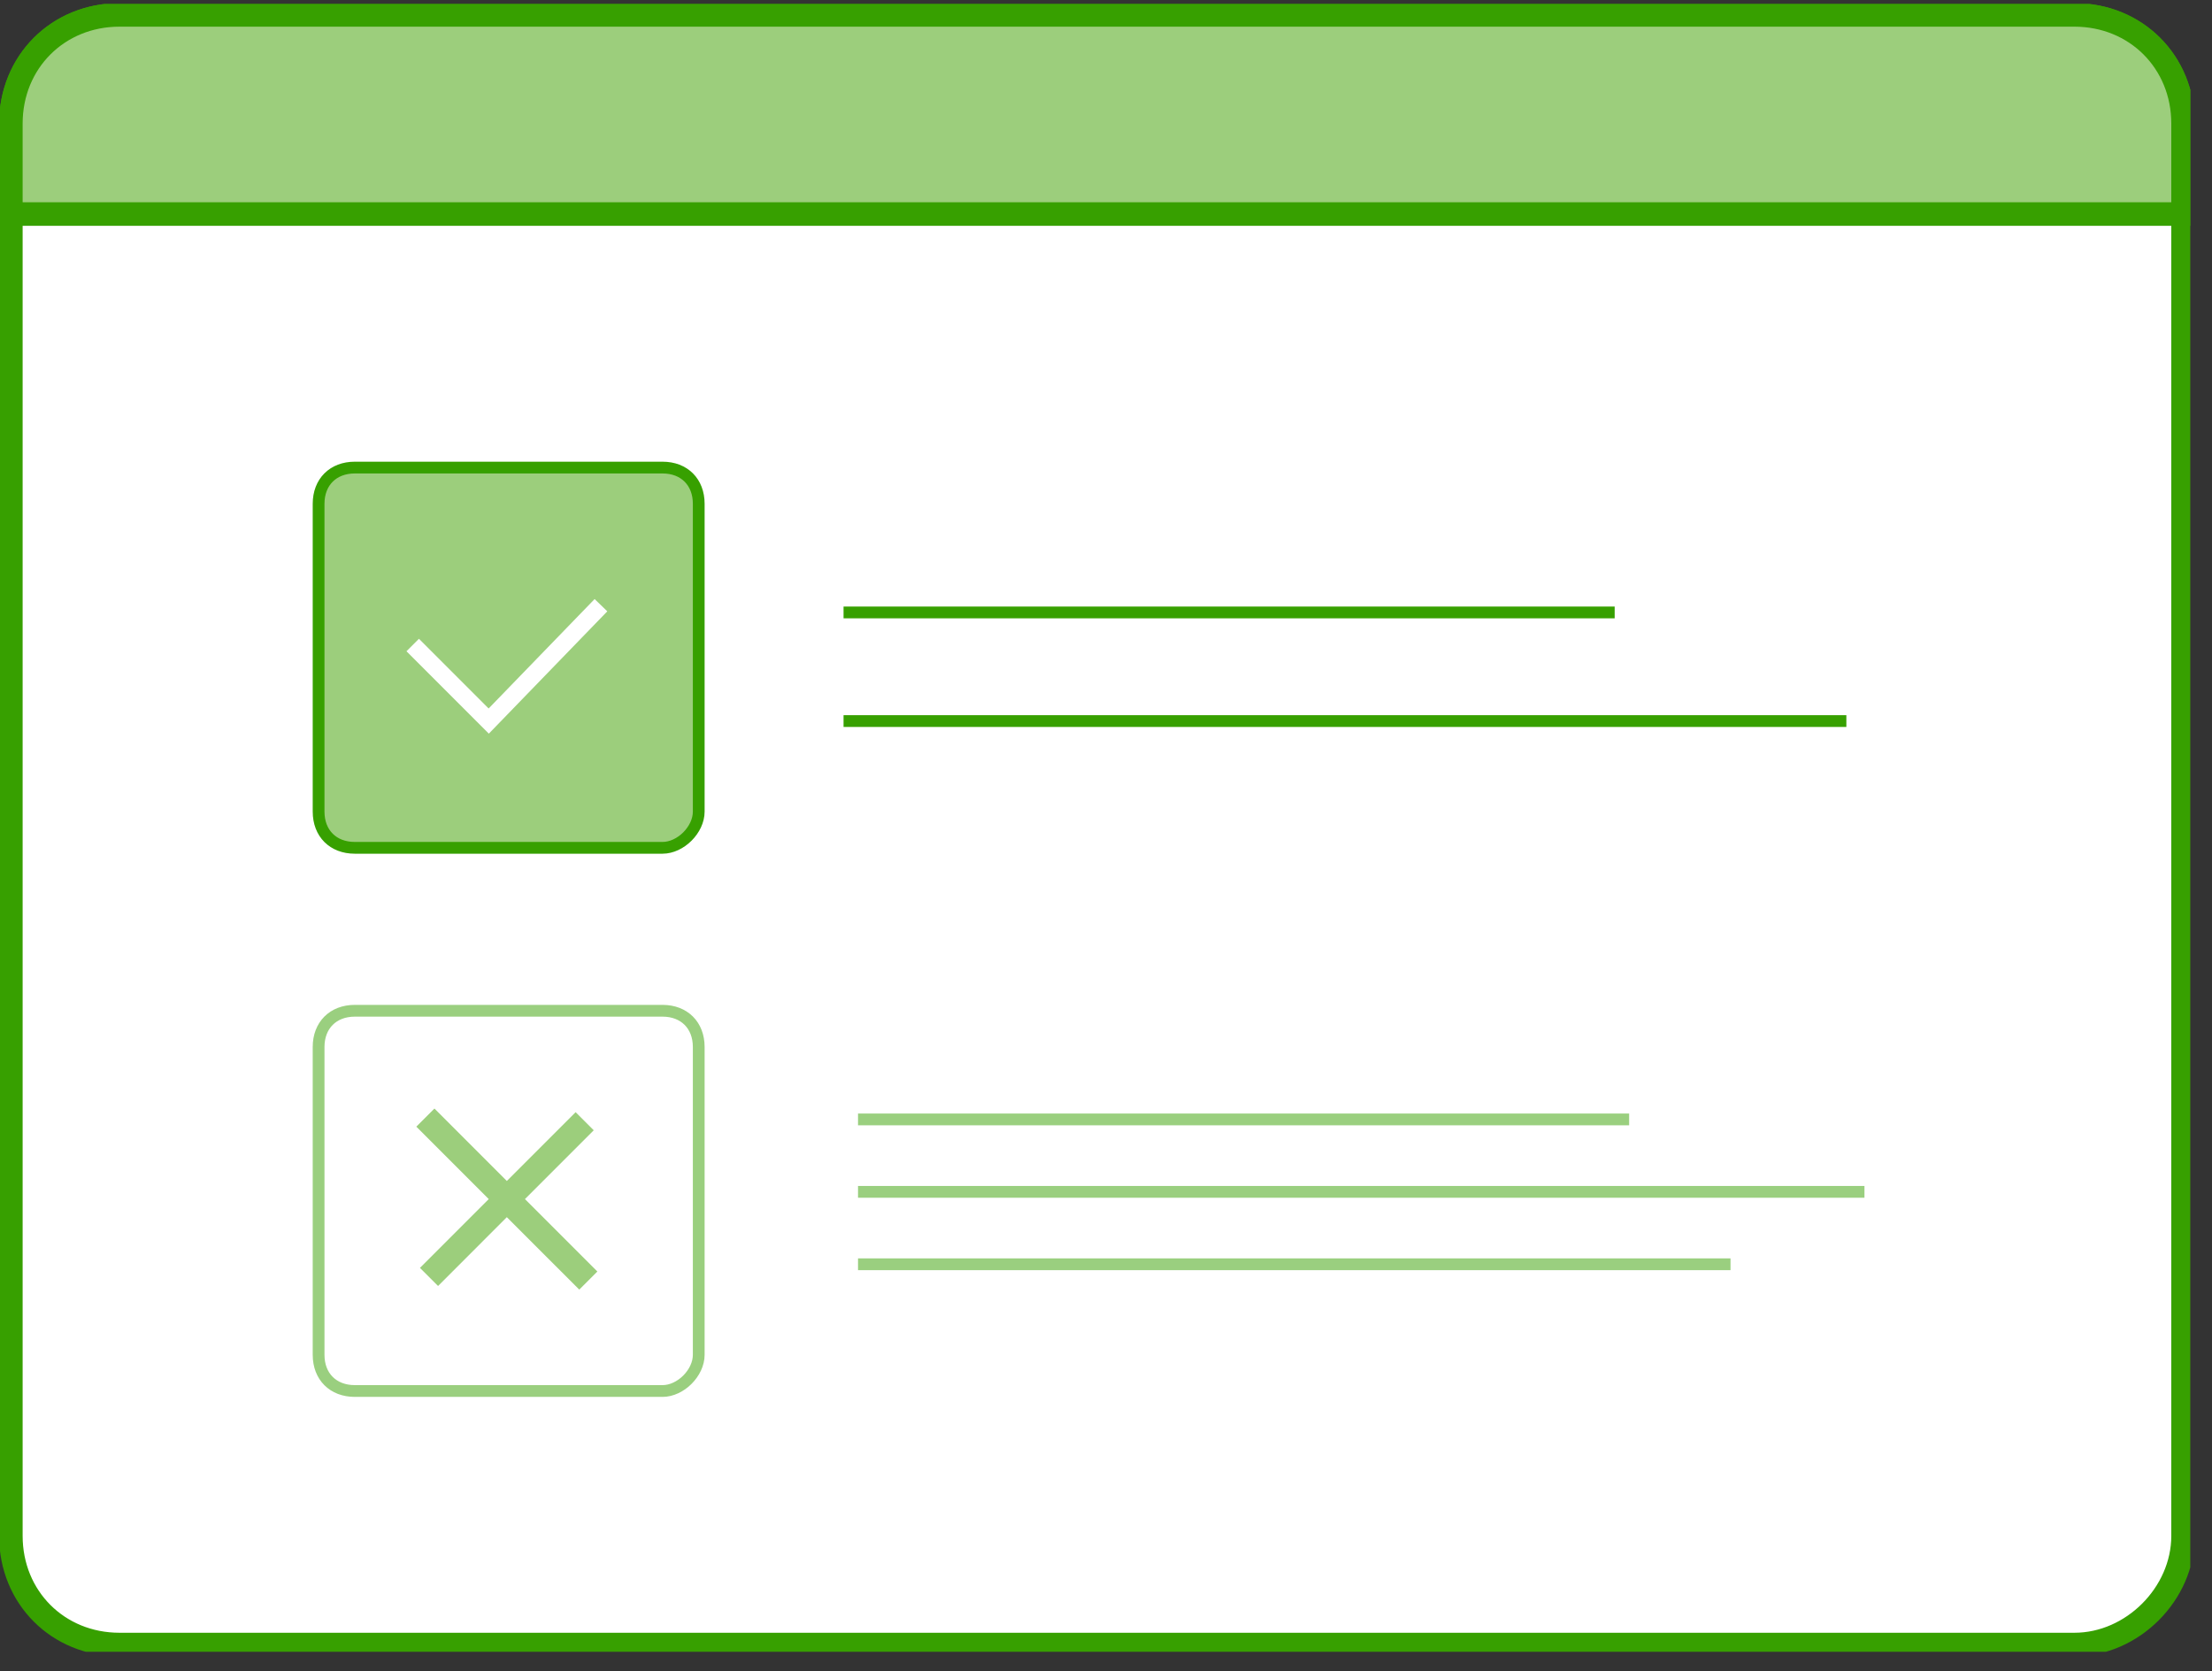 <svg width="94" height="71" viewBox="0 0 94 71" fill="none" xmlns="http://www.w3.org/2000/svg">
<rect x="0" y="0" width="94" height="71" fill="#333333" stroke="none"/>
<g clip-path="url(#clip0)">
<path d="M88.154 69.864H5.077C2.462 69.864 0.462 67.864 0.462 65.248V5.248C0.462 2.633 2.462 0.633 5.077 0.633H88.154C90.77 0.633 92.77 2.633 92.77 5.248V65.248C92.77 67.71 90.616 69.864 88.154 69.864Z" fill="white" stroke="#37A000" stroke-miterlimit="10"/>
<path d="M92.77 9.094H0.462V5.248C0.462 2.633 2.462 0.633 5.077 0.633H88.154C90.77 0.633 92.77 2.633 92.77 5.248V9.094Z" fill="#9CCE7C" stroke="#37A000" stroke-miterlimit="10"/>
<path d="M35.847 26.018H68.616" stroke="#37A000" stroke-width="0.5" stroke-miterlimit="10"/>
<path d="M35.847 30.633H78.462" stroke="#37A000" stroke-width="0.5" stroke-miterlimit="10"/>
<path opacity="0.5" d="M36.462 47.556H69.231" stroke="#37A000" stroke-width="0.5" stroke-miterlimit="10"/>
<path opacity="0.5" d="M36.462 53.71H73.539" stroke="#37A000" stroke-width="0.5" stroke-miterlimit="10"/>
<path opacity="0.5" d="M36.462 50.633H79.231" stroke="#37A000" stroke-width="0.5" stroke-miterlimit="10"/>
<path d="M28.154 36.018H15.078C14.154 36.018 13.539 35.403 13.539 34.479V21.402C13.539 20.479 14.154 19.864 15.078 19.864H28.154C29.078 19.864 29.693 20.479 29.693 21.402V34.479C29.693 35.249 28.924 36.018 28.154 36.018Z" fill="#9CCE7C" stroke="#37A000" stroke-width="0.5" stroke-miterlimit="10"/>
<path opacity="0.5" d="M28.154 59.094H15.078C14.154 59.094 13.539 58.479 13.539 57.556V44.479C13.539 43.556 14.154 42.94 15.078 42.94H28.154C29.078 42.94 29.693 43.556 29.693 44.479V57.556C29.693 58.325 28.924 59.094 28.154 59.094Z" stroke="#37A000" stroke-width="0.5" stroke-miterlimit="10"/>
<path d="M17.538 27.402L20.769 30.633L25.538 25.71" stroke="white" stroke-width="0.75" stroke-miterlimit="10"/>
<path d="M18.462 47.094L21.538 50.171L24.462 47.248L25.231 48.017L22.308 50.94L25.385 54.017L24.616 54.786L21.538 51.709L18.616 54.632L17.846 53.863L20.769 50.94L17.692 47.863L18.462 47.094Z" fill="#9CCE7C"/>
</g>
<defs>
<clipPath id="clip0">
<rect width="93.077" height="70" fill="white" transform="translate(0 0.171)"/>
</clipPath>
</defs>
</svg>
